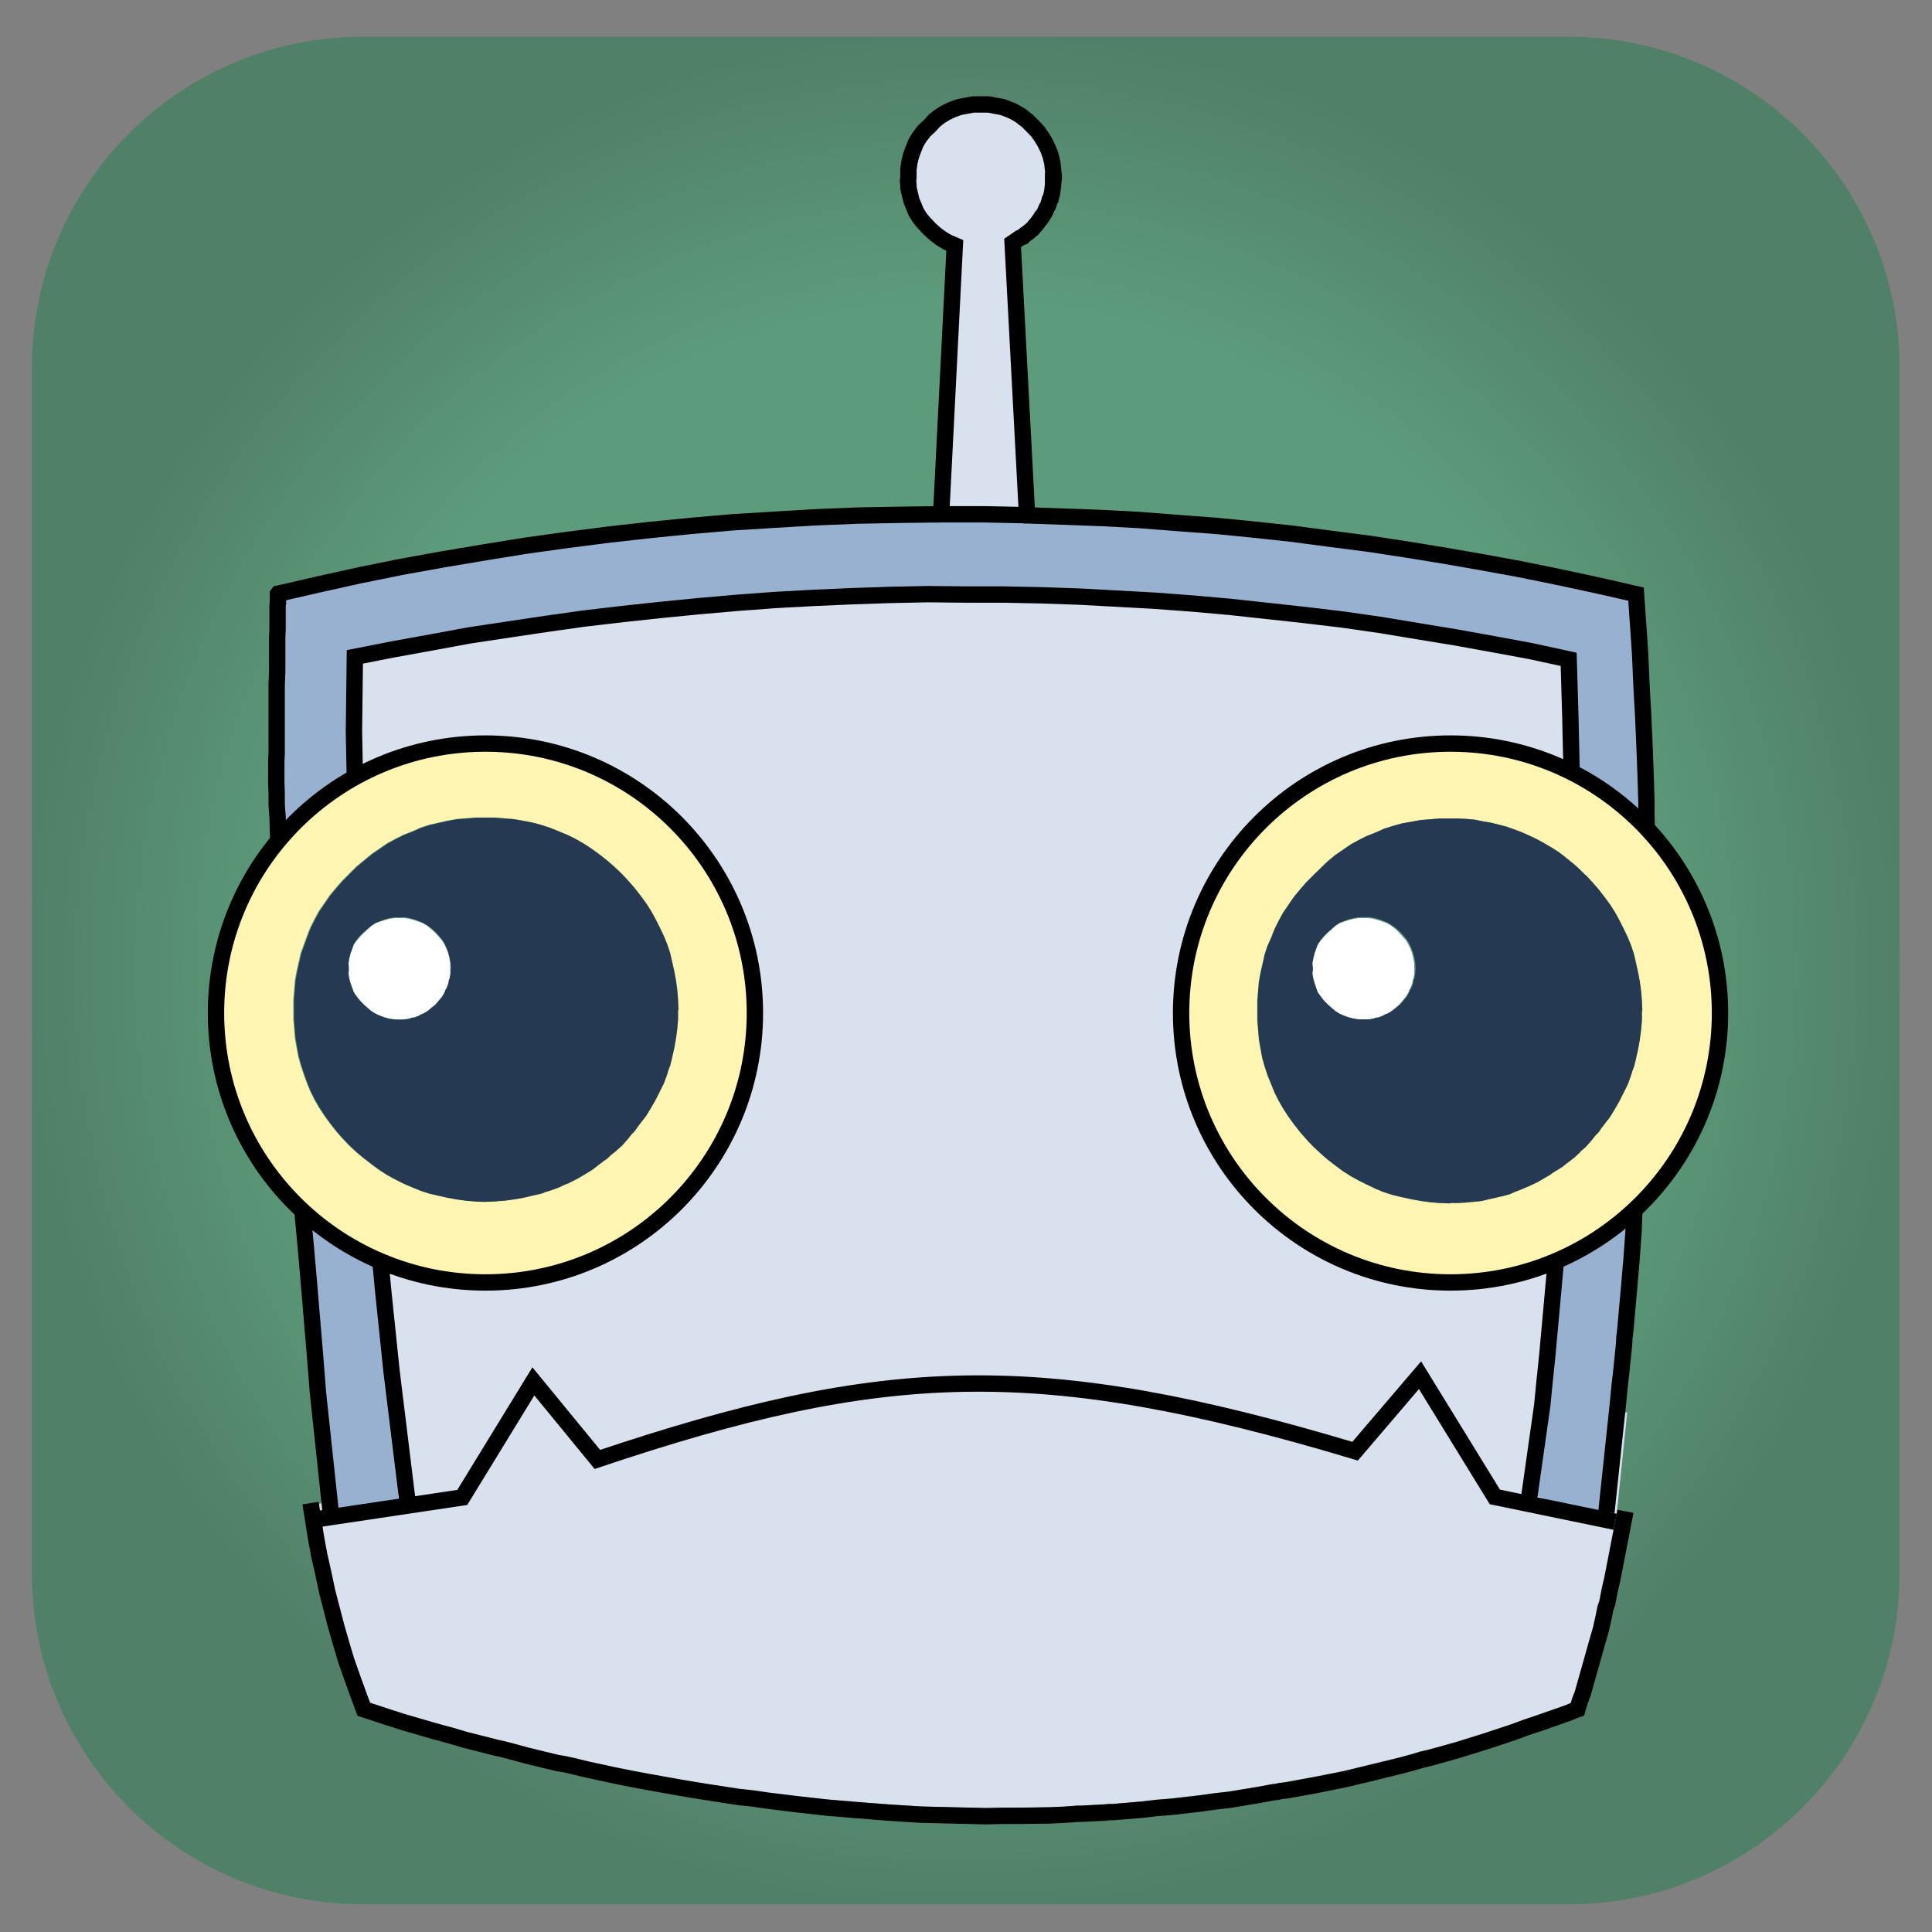 <?xml version="1.0" encoding="UTF-8"?>
<!DOCTYPE svg PUBLIC "-//W3C//DTD SVG 1.1//EN" "http://www.w3.org/Graphics/SVG/1.1/DTD/svg11.dtd">
<!-- Creator: CorelDRAW X6 -->
<svg xmlns="http://www.w3.org/2000/svg" xml:space="preserve" width="150px" height="150px" version="1.1" style="shape-rendering:geometricPrecision; text-rendering:geometricPrecision; image-rendering:optimizeQuality; fill-rule:evenodd; clip-rule:evenodd"
viewBox="0 0 15000 15000"
 xmlns:xlink="http://www.w3.org/1999/xlink">
 <rect x="0" y="0" width="15000" height="15000" fill="#808080" stroke="none"/>
 <defs>
  <style type="text/css">
   <![CDATA[
    .str0 {stroke:black;stroke-width:127}
    .fil7 {fill:none}
    .fil5 {fill:#253952}
    .fil2 {fill:#98B1D1}
    .fil3 {fill:#D8E1ED}
    .fil4 {fill:#FFF5B3}
    .fil6 {fill:white}
    .fil1 {fill:black;fill-opacity:0}
    .fil0 {fill:url(#id2)}
   ]]>
  </style>
    <clipPath id="id0">
     <path d="M1401 14403l12228 0 0 -13893 -12228 0 0 13893z"/>
    </clipPath>
    <clipPath id="id1">
     <path d="M1401 14403l12228 0 0 -13893 -12228 0 0 13893z"/>
    </clipPath>
  <radialGradient id="id2" gradientUnits="objectBoundingBox" cx="50%" cy="50%" r="50%" fx="50%" fy="50%">
   <stop offset="0" style="stop-color:#5C9C7C"/>
   <stop offset="0.702" style="stop-color:#5C9C7C"/>
   <stop offset="1" style="stop-color:#518068"/>
  </radialGradient>
 </defs>
 <g id="Layer_x0020_1">
  <path class="fil0" d="M2817 285l9362 0c1418,0 2569,1150 2569,2569l0 9362c0,1418 -1150,2569 -2569,2569l-9362 0c-1418,0 -2569,-1150 -2569,-2569l0 -9362c0,-1418 1150,-2569 2569,-2569z"/>
 </g>
 <g id="Слой_x0020_1">
  <g id="_170086424">
   <g style="clip-path:url(#id0)">
    <polygon class="fil1" points="1401,510 13629,510 13629,14403 1401,14403 "/>
   </g>
   <g style="clip-path:url(#id1)">
    <g>
     <polygon id="1" class="fil2" points="12179,5119 12192,5559 12202,5998 12269,6034 12337,6075 12401,6117 12468,6165 12532,6213 12596,6268 12657,6322 12721,6383 12754,6415 12786,6454 12783,6338 12783,6281 12783,6226 12776,6002 12767,5771 12757,5543 12750,5424 12744,5312 12734,5078 12718,4844 12702,4613 12404,4545 12106,4481 11807,4420 11512,4366 11214,4314 10919,4266 10624,4221 10329,4183 10033,4144 9738,4112 9443,4083 9148,4061 8853,4038 8558,4022 7974,4000 7637,3993 7307,3993 6979,3997 6659,4003 6335,4016 6014,4035 5690,4055 5366,4083 5045,4115 4724,4151 4404,4192 4080,4237 3759,4289 3438,4343 3117,4401 2800,4465 2479,4536 2161,4609 2158,4613 2158,4629 2158,4651 2158,4683 2155,4699 2155,4722 2155,4767 2155,4821 2155,4885 2152,4953 2152,5033 2152,5119 2152,5216 2148,5318 2148,5431 2148,5549 2148,5678 2148,5758 2148,5844 2145,5915 2145,5992 2145,6072 2148,6159 2148,6249 2155,6342 2158,6444 2161,6547 2232,6463 2312,6387 2415,6284 2524,6194 2636,6114 2755,6043 2748,5678 2755,5100 3050,5042 3348,4988 3646,4933 3945,4888 4240,4844 4538,4802 4837,4767 5135,4735 5430,4706 5728,4680 6024,4658 6319,4642 6614,4629 6909,4619 7204,4613 7502,4616 7791,4616 8086,4622 8381,4632 8676,4648 8965,4664 9260,4686 9552,4712 9847,4744 10139,4776 10431,4811 10723,4853 11012,4901 11304,4949 11592,5001 11884,5055 12176,5119 "/>
     <polygon id="_1_0" class="fil3" points="12202,5998 12192,5559 12179,5119 12176,5119 11884,5055 11592,5001 11304,4949 11012,4901 10723,4853 10431,4811 10139,4776 9847,4744 9552,4712 9260,4686 8965,4664 8676,4648 8381,4632 8086,4622 7791,4616 7502,4616 7204,4613 6909,4619 6614,4629 6319,4642 6024,4658 5728,4680 5430,4706 5135,4735 4837,4767 4538,4802 4240,4844 3945,4888 3646,4933 3348,4988 3050,5042 2755,5100 2748,5678 2755,6043 2867,5979 2986,5925 3104,5880 3236,5844 3364,5812 3496,5793 3630,5780 3772,5777 3878,5780 3980,5787 4028,5790 4080,5796 4182,5816 4282,5835 4330,5848 4378,5864 4423,5877 4471,5893 4567,5928 4654,5966 4744,6011 4785,6034 4827,6063 4914,6117 4997,6175 5077,6242 5116,6274 5158,6310 5234,6387 5305,6460 5376,6537 5437,6617 5497,6704 5552,6784 5603,6871 5645,6961 5690,7051 5722,7144 5754,7237 5780,7333 5802,7432 5818,7532 5831,7634 5837,7737 5841,7846 5837,7898 5837,7952 5831,8055 5821,8103 5818,8128 5818,8154 5809,8205 5802,8257 5789,8305 5780,8356 5770,8379 5767,8388 5764,8401 5754,8452 5738,8497 5722,8545 5703,8594 5690,8642 5645,8728 5603,8818 5574,8860 5568,8869 5562,8879 5552,8901 5523,8946 5517,8956 5510,8966 5497,8988 5469,9030 5437,9071 5376,9152 5340,9190 5305,9232 5270,9267 5234,9309 5193,9344 5158,9380 5116,9415 5077,9450 4997,9511 4955,9543 4914,9572 4891,9585 4882,9591 4872,9598 4827,9627 4805,9636 4795,9643 4785,9649 4744,9678 4654,9720 4567,9764 4542,9771 4519,9780 4471,9797 4423,9813 4378,9829 4330,9841 4314,9845 4304,9848 4282,9854 4230,9867 4182,9877 4131,9886 4080,9893 4054,9896 4028,9899 3980,9906 3878,9912 3823,9915 3772,9918 3656,9912 3550,9906 3444,9893 3342,9874 3239,9848 3140,9822 3043,9787 2950,9752 2973,10002 3040,10647 3120,11295 3518,11420 4080,11003 4577,11657 4817,11705 4907,11724 5032,11744 5372,11795 5542,11818 5716,11843 6056,11882 6399,11911 6566,11923 6736,11933 7079,11949 7246,11952 7416,11955 7759,11955 8096,11946 8433,11930 8769,11907 9106,11875 9190,11865 9273,11856 9443,11834 9780,11789 9943,11760 10114,11734 10450,11670 10941,11003 11503,11423 11929,11295 11932,11246 11932,11234 11936,11221 11939,11198 11948,11102 11974,10910 11993,10717 12013,10525 12048,10140 12083,9752 12032,9768 11984,9787 11936,9806 11910,9813 11888,9822 11788,9851 11737,9864 11685,9877 11631,9883 11605,9886 11599,9886 11592,9890 11579,9893 11525,9899 11474,9906 11419,9912 11365,9915 11336,9915 11310,9915 11256,9918 11143,9915 11037,9906 10928,9893 10826,9877 10723,9851 10624,9825 10527,9793 10431,9755 10351,9716 10271,9675 10190,9630 10117,9582 10043,9527 9969,9473 9899,9412 9831,9351 9793,9312 9719,9235 9681,9193 9648,9155 9613,9113 9584,9075 9523,8991 9469,8905 9443,8860 9417,8818 9376,8731 9353,8683 9337,8642 9299,8545 9283,8497 9270,8452 9254,8401 9241,8356 9222,8257 9206,8154 9196,8103 9193,8055 9187,7952 9187,7846 9190,7660 9199,7570 9215,7484 9228,7394 9247,7310 9270,7227 9299,7147 9328,7063 9363,6986 9398,6906 9443,6833 9488,6755 9536,6685 9645,6544 9713,6460 9793,6383 9899,6284 10008,6194 10120,6114 10236,6043 10351,5979 10470,5925 10588,5880 10717,5844 10845,5812 10980,5793 11114,5780 11256,5777 11384,5780 11445,5784 11506,5790 11631,5806 11750,5832 11807,5844 11868,5864 11984,5899 12093,5944 12147,5970 "/>
     <path id="_12" class="fil4" d="M12920 6608l-64 -80 -67 -74 -35 -39 -32 -32 -64 -61 -61 -55 -64 -55 -64 -48 -67 -48 -64 -42 -67 -42 -67 -35 -55 -29 -55 -26 -112 -45 -115 -39 -61 -16 -58 -13 -122 -26 -122 -16 -64 -6 -61 -3 -125 -3 -141 3 -135 13 -132 19 -128 32 -128 35 -122 45 -119 55 -112 64 -115 71 -112 80 -109 90 -106 99 -77 77 -71 83 -109 141 -48 74 -45 74 -45 74 -35 77 -35 77 -29 83 -29 80 -22 83 -22 83 -13 87 -13 87 -10 90 -6 186 3 106 6 103 3 51 6 51 16 103 22 96 13 48 16 51 13 45 16 48 35 93 16 45 22 45 45 87 22 42 26 45 55 87 61 83 32 42 35 42 32 39 35 42 74 77 39 35 67 64 71 61 74 55 74 55 74 48 77 45 80 42 83 42 93 35 96 32 96 26 103 26 103 16 106 13 106 6 112 3 55 -3 26 -3 29 0 55 -3 55 -3 51 -6 55 -6 13 -3 6 -3 6 0 26 -3 55 -6 51 -13 51 -13 99 -29 22 -10 26 -6 51 -16 48 -19 51 -16 80 -42 19 -13 3 -3 6 -3 13 -3 42 -22 39 -26 42 -22 39 -26 42 -22 16 -16 19 -13 39 -26 16 -16 19 -13 39 -26 74 -64 74 -64 13 -13 10 -10 35 -42 35 -39 35 -42 35 -39 32 -42 16 -22 16 -19 32 -42 32 -42 13 -22 6 -13 6 -10 26 -42 13 -22 6 -13 6 -10 26 -42 45 -87 22 -45 10 -22 13 -22 6 -26 10 -22 16 -45 16 -48 16 -45 13 -51 3 -13 3 -13 6 -22 13 -51 13 -48 6 -51 6 -51 3 -26 3 -26 6 -51 6 -103 3 -55 3 -51 -3 -87 -6 -87 -10 -83 -10 -83 -16 -83 -16 -80 -22 -80 -22 -77 -29 -77 -32 -74 -32 -74 -35 -71 -42 -74 -42 -67 -45 -71 -48 -64 0 10 0 1zm-712 90l51 45 51 51 51 55 48 55 45 58 45 61 39 61 35 64 32 64 32 67 26 64 22 67 16 71 16 71 13 71 10 74 6 74 3 77 -3 6 0 10 0 19 0 39 -3 35 -3 39 -10 74 -13 74 -16 71 -16 67 -13 32 -10 35 -26 71 -32 64 -32 64 -35 61 -39 64 -45 58 -22 29 -22 32 -26 26 -22 29 -51 58 -22 19 -13 10 -10 13 -42 39 -45 35 -22 16 -22 19 -51 32 -26 16 -22 16 -99 58 -55 26 -51 22 -55 22 -26 10 -26 13 -58 16 -16 3 -13 3 -26 6 -58 13 -55 13 -61 6 -32 3 -29 3 -61 3 -32 0 -16 0 -6 0 -6 3 -77 -3 -74 -6 -74 -10 -71 -13 -74 -16 -67 -16 -71 -22 -64 -26 -67 -32 -64 -32 -64 -35 -61 -39 -61 -45 -58 -45 -55 -48 -55 -51 -55 -58 -48 -55 -48 -61 -42 -58 -42 -64 -35 -61 -32 -64 -26 -64 -29 -71 -22 -67 -19 -67 -13 -71 -13 -74 -6 -74 -6 -74 0 -74 0 -77 6 -74 6 -74 13 -71 32 -141 22 -67 29 -64 26 -67 32 -64 35 -64 42 -61 42 -61 48 -58 48 -55 55 -55 109 -106 58 -48 61 -42 61 -42 64 -35 64 -32 67 -26 64 -29 71 -22 67 -19 74 -13 71 -13 74 -6 74 -6 77 0 64 0 67 3 64 6 64 13 61 10 64 16 61 16 61 22 58 22 58 26 55 26 58 32 55 32 55 35 51 39 55 45 3 0 0 -1z"/>
     <path id="_123" class="fil5" d="M12308 6794l-51 -51 -51 -45 -55 -45 -51 -39 -55 -35 -55 -32 -58 -32 -55 -26 -58 -26 -58 -22 -61 -22 -61 -16 -64 -16 -61 -10 -64 -13 -64 -6 -67 -3 -64 0 -77 0 -74 6 -74 6 -71 13 -74 13 -67 19 -71 22 -64 29 -67 26 -64 32 -64 35 -61 42 -61 42 -58 48 -109 106 -55 55 -48 55 -48 58 -42 61 -42 61 -35 64 -32 64 -26 67 -29 64 -22 67 -32 141 -13 71 -6 74 -6 74 0 77 0 74 6 74 6 74 13 74 13 71 19 67 22 67 29 71 26 64 32 64 35 61 42 64 42 58 48 61 48 55 55 58 55 51 55 48 58 45 61 45 61 39 64 35 64 32 67 32 64 26 71 22 67 16 74 16 71 13 74 10 74 6 77 3 6 -3 6 0 16 0 32 0 61 -3 29 -3 32 -3 61 -6 55 -13 58 -13 26 -6 13 -3 16 -3 58 -16 26 -13 26 -10 55 -22 51 -22 55 -26 99 -58 22 -16 26 -16 51 -32 22 -19 22 -16 45 -35 42 -39 10 -13 13 -10 22 -19 51 -58 22 -29 26 -26 22 -32 22 -29 45 -58 39 -64 35 -61 32 -64 32 -64 26 -71 10 -35 13 -32 16 -67 16 -71 13 -74 10 -74 3 -39 3 -35 0 -39 0 -19 0 -10 3 -6 -3 -77 -6 -74 -10 -74 -13 -71 -16 -71 -16 -71 -22 -67 -26 -64 -32 -67 -32 -64 -35 -64 -39 -61 -45 -61 -45 -58 -48 -55 -51 -55 -3 0 0 1zm-2114 725l-3 -42 6 -39 10 -39 13 -35 13 -35 22 -32 26 -32 29 -29 61 -51 32 -22 35 -13 35 -13 39 -10 39 -6 42 0 39 0 39 6 35 10 35 13 32 13 35 22 32 22 32 29 26 29 26 32 19 32 16 35 13 35 10 39 6 39 3 42 -3 39 -6 39 -3 6 -3 3 0 6 -3 19 -13 35 -10 16 -6 16 -19 35 -26 32 -26 32 -32 26 -32 26 -35 19 -16 6 -16 10 -35 13 -19 3 -6 0 -3 3 -6 3 -39 6 -39 3 -42 -3 -39 -6 -39 -10 -35 -13 -35 -16 -32 -19 -32 -26 -29 -26 -29 -32 -26 -32 -22 -35 -13 -32 -13 -35 -10 -35 -6 -39 3 -39 0 0 0 0z"/>
     <polygon id="_1234" class="fil6" points="10309,7243 10280,7272 10255,7301 10232,7333 10219,7368 10207,7403 10197,7442 10190,7480 10194,7522 10190,7561 10197,7599 10207,7634 10219,7670 10232,7705 10255,7737 10280,7769 10309,7798 10338,7824 10367,7849 10399,7869 10434,7885 10470,7898 10508,7907 10547,7914 10588,7914 10627,7914 10665,7907 10672,7904 10675,7901 10681,7901 10701,7898 10736,7885 10752,7875 10771,7869 10803,7849 10835,7824 10864,7798 10890,7769 10916,7737 10935,7705 10941,7686 10951,7670 10964,7634 10967,7615 10967,7609 10970,7606 10973,7599 10980,7561 10980,7522 10980,7480 10973,7442 10964,7403 10951,7368 10935,7333 10916,7301 10890,7272 10864,7243 10835,7214 10803,7189 10771,7169 10736,7156 10701,7144 10665,7134 10627,7128 10588,7128 10547,7128 10508,7134 10470,7144 10434,7156 10399,7169 10367,7189 "/>
     <polygon id="_12345" class="fil3" points="12417,12584 12439,12485 12452,12437 12452,12424 12455,12411 12465,12388 12484,12289 12507,12190 12634,10963 12218,11134 11916,11234 11490,11359 10928,10939 10438,11609 10101,11670 9931,11699 9767,11724 9430,11772 9260,11792 9177,11801 9094,11814 8757,11843 8420,11869 8083,11882 7746,11894 7403,11894 7233,11891 7066,11885 6723,11872 6553,11859 6386,11849 6043,11818 5703,11779 5530,11756 5360,11734 5019,11679 4894,11660 4808,11644 4564,11596 4067,10939 3313,11047 2415,11728 2440,11872 2466,12013 2498,12158 2527,12292 2562,12430 2598,12562 2636,12696 2675,12825 2720,12953 2764,13081 2813,13207 2880,13232 2999,13267 3117,13306 3361,13376 3480,13409 3599,13444 3842,13508 3897,13521 3958,13537 4076,13566 4314,13623 4372,13636 4400,13643 4429,13649 4548,13675 4789,13726 4901,13749 5019,13771 5254,13816 5369,13832 5485,13851 5719,13890 5744,13890 5773,13893 5831,13903 5947,13919 6177,13947 6290,13957 6405,13970 6633,13992 6758,13999 6886,14008 7137,14024 7262,14028 7390,14031 7640,14037 7765,14037 7891,14037 8138,14031 8259,14028 8320,14021 8352,14021 8385,14021 8506,14012 8571,14008 8599,14008 8632,14008 8859,13986 8972,13973 9087,13963 9312,13938 9427,13922 9539,13909 9764,13874 9873,13854 9902,13848 9931,13845 9988,13835 10210,13793 10431,13752 10649,13697 10867,13646 10976,13614 11028,13598 11057,13591 11086,13585 11304,13527 11519,13460 11734,13389 11836,13351 11945,13312 12160,13239 12208,13219 12234,13207 12253,13142 12276,13084 12346,12838 12381,12709 "/>
     <polygon id="_123456" class="fil2" points="12083,9752 12048,10140 12013,10525 11993,10717 11974,10910 11948,11102 11939,11198 11863,11594 12439,11772 12564,10874 12574,10765 12587,10656 12609,10438 12612,10383 12619,10329 12628,10223 12648,10002 12667,9780 12683,9559 12696,9334 12625,9399 12551,9463 12513,9489 12494,9501 12478,9517 12439,9543 12420,9559 12401,9572 12362,9598 12324,9620 12282,9646 12244,9668 12202,9691 12192,9694 12186,9697 12183,9700 12163,9710 "/>
     <polygon id="_1234567" class="fil3" points="8182,1376 8176,1318 8170,1264 8157,1209 8138,1158 8115,1110 8086,1062 8054,1017 8016,978 7974,936 7948,917 7929,901 7881,872 7855,859 7833,850 7807,840 7782,831 7727,821 7698,815 7672,811 7615,811 7557,811 7502,821 7448,831 7396,850 7348,872 7300,901 7255,936 7217,978 7175,1017 7140,1062 7111,1110 7092,1158 7073,1209 7060,1264 7053,1318 7053,1376 7050,1405 7053,1434 7053,1459 7060,1488 7073,1543 7079,1565 7092,1594 7111,1642 7140,1690 7156,1710 7175,1732 7217,1777 7259,1815 7307,1851 7355,1880 7413,1905 7307,3993 7637,3993 7974,4000 7862,1886 7900,1860 7919,1847 7942,1838 7958,1822 7977,1809 8016,1777 8035,1754 8054,1732 8070,1710 8077,1700 8083,1694 8086,1690 8089,1681 8093,1677 8102,1665 8115,1642 8125,1617 8138,1594 8147,1565 8150,1552 8157,1543 8170,1488 8173,1459 8176,1434 8176,1418 8176,1411 8176,1405 8179,1405 "/>
     <path id="_12345678" class="fil4" d="M3772 5777l-141 3 -135 13 -132 19 -128 32 -128 35 -122 45 -119 55 -112 64 -115 71 -112 80 -109 90 -103 103 -77 77 -71 83 -109 141 -48 74 -45 74 -45 74 -35 77 -35 77 -29 83 -29 80 -22 83 -22 83 -13 87 -13 87 -6 90 -6 90 0 93 3 106 6 103 3 51 6 51 16 103 22 96 13 48 16 51 13 45 16 48 35 93 39 87 45 87 22 42 26 45 55 87 61 83 64 80 32 39 35 42 74 77 35 39 67 64 71 61 74 55 74 55 74 48 77 45 80 42 83 42 93 35 96 35 96 26 103 26 103 16 106 13 106 6 112 6 51 -3 55 -3 103 -6 51 -6 26 -3 26 -3 51 -6 51 -6 48 -13 51 -13 22 -6 13 -3 13 -3 51 -13 45 -16 48 -16 45 -16 22 -10 26 -6 87 -42 87 -45 42 -26 10 -6 13 -6 22 -13 42 -26 10 -6 13 -6 22 -13 42 -32 42 -32 80 -64 39 -35 42 -35 39 -35 42 -35 35 -42 35 -39 35 -42 35 -39 64 -80 32 -42 32 -42 13 -22 6 -13 6 -10 26 -42 13 -22 6 -13 6 -10 26 -42 45 -87 42 -87 16 -48 16 -45 16 -48 16 -45 13 -51 3 -13 3 -13 6 -22 13 -51 13 -48 6 -51 6 -51 3 -26 3 -26 6 -51 6 -103 3 -55 3 -51 -6 -106 -6 -103 -13 -103 -16 -99 -22 -99 -26 -96 -32 -93 -32 -90 -42 -93 -45 -87 -51 -87 -51 -83 -61 -83 -64 -80 -71 -77 -71 -74 -77 -74 -42 -35 -39 -32 -80 -64 -83 -61 -87 -55 -45 -26 -42 -22 -87 -45 -87 -39 -93 -35 -48 -16 -45 -13 -51 -16 -48 -13 -96 -22 -103 -16 -51 -6 -51 -3 -103 -6 -106 -3 0 0 0 0zm1052 3118l-58 51 -29 22 -26 26 -32 22 -29 22 -58 45 -64 39 -61 35 -64 32 -10 3 -6 3 -16 6 -32 16 -71 26 -35 10 -32 13 -71 16 -67 16 -74 13 -74 10 -39 3 -35 3 -74 3 -77 -3 -74 -6 -74 -10 -71 -13 -71 -16 -71 -16 -67 -22 -64 -26 -67 -29 -64 -32 -64 -35 -61 -39 -61 -45 -58 -45 -58 -48 -55 -51 -55 -58 -48 -55 -48 -61 -42 -58 -42 -64 -35 -61 -32 -64 -26 -64 -26 -71 -22 -67 -19 -67 -13 -71 -13 -74 -6 -74 -6 -74 0 -74 0 -77 6 -74 6 -74 13 -71 32 -141 48 -132 26 -67 32 -64 35 -64 42 -61 42 -61 48 -58 48 -55 55 -55 55 -55 58 -48 58 -48 61 -42 61 -42 64 -35 64 -32 67 -26 64 -29 67 -22 141 -32 71 -13 74 -6 74 -6 77 0 74 0 74 6 74 6 74 13 67 13 71 19 67 22 71 29 64 26 64 32 61 35 64 42 58 42 61 48 55 48 58 55 51 55 48 55 45 58 45 61 39 61 35 64 32 64 32 67 26 64 22 67 16 71 16 71 13 71 10 74 6 74 3 77 -3 6 0 10 0 19 0 39 -3 35 -3 39 -10 74 -13 74 -16 71 -16 67 -13 32 -10 35 -26 71 -32 64 -32 64 -35 61 -39 64 -45 58 -22 29 -22 32 -26 26 -22 29 -51 58 0 0 0 -1z"/>
     <path id="_123456789" class="fil5" d="M3772 9331l74 -3 35 -3 39 -3 74 -10 74 -13 67 -16 71 -16 32 -13 35 -10 71 -26 32 -16 16 -6 6 -3 10 -3 64 -32 61 -35 64 -39 58 -45 29 -22 32 -22 26 -26 29 -22 58 -51 51 -58 22 -29 26 -26 22 -32 22 -29 45 -58 39 -64 35 -61 32 -64 32 -64 26 -71 10 -35 13 -32 16 -67 16 -71 13 -74 10 -74 3 -39 3 -35 0 -39 0 -19 0 -10 3 -6 -3 -77 -6 -74 -10 -74 -13 -71 -16 -71 -16 -71 -22 -67 -26 -64 -32 -67 -32 -64 -35 -64 -39 -61 -45 -61 -45 -58 -48 -55 -51 -55 -58 -55 -55 -48 -61 -48 -58 -42 -64 -42 -61 -35 -64 -32 -64 -26 -71 -29 -67 -22 -71 -19 -67 -13 -74 -13 -74 -6 -74 -6 -74 0 -77 0 -74 6 -74 6 -71 13 -141 32 -67 22 -64 29 -67 26 -64 32 -64 35 -61 42 -61 42 -58 48 -58 48 -55 55 -55 55 -48 55 -48 58 -42 61 -42 61 -35 64 -32 64 -26 67 -48 132 -32 141 -13 71 -6 74 -6 74 0 77 0 74 6 74 6 74 13 74 13 71 19 67 22 67 26 71 26 64 32 64 35 61 42 64 42 58 48 61 48 55 55 58 55 51 58 48 58 45 61 45 61 39 64 35 64 32 67 29 64 26 67 22 71 16 71 16 71 13 74 10 74 6 77 3 0 0 0 1zm-273 -1809l-3 39 -6 39 -3 6 -3 3 0 6 -3 19 -13 35 -10 16 -6 16 -19 35 -26 32 -26 32 -16 13 -16 13 -32 26 -35 19 -16 6 -16 10 -35 13 -19 3 -6 0 -3 3 -6 3 -39 6 -39 3 -42 -3 -39 -6 -35 -10 -35 -13 -35 -16 -32 -19 -32 -26 -29 -26 -29 -32 -26 -32 -22 -35 -13 -32 -13 -35 -10 -35 -6 -39 3 -39 -3 -42 6 -39 10 -39 13 -35 13 -35 22 -32 26 -32 29 -29 61 -51 32 -22 35 -13 35 -13 35 -10 39 -6 42 0 39 0 39 6 35 10 35 13 32 13 35 22 32 22 32 29 26 29 26 32 19 32 16 35 13 35 10 39 6 39 3 42 0 0 0 0z"/>
     <polygon id="_12345678910" class="fil6" points="3380,7798 3406,7769 3432,7737 3451,7705 3457,7686 3467,7670 3480,7634 3483,7615 3483,7609 3486,7606 3489,7599 3496,7561 3496,7522 3496,7480 3489,7442 3480,7403 3467,7368 3451,7333 3432,7301 3406,7272 3380,7243 3348,7214 3319,7189 3284,7169 3252,7156 3217,7144 3178,7134 3140,7128 3101,7128 3060,7128 3021,7134 2986,7144 2950,7156 2915,7169 2883,7189 2825,7243 2796,7272 2771,7301 2748,7333 2736,7368 2723,7403 2713,7442 2707,7480 2710,7522 2707,7561 2713,7599 2723,7634 2736,7670 2748,7705 2771,7737 2796,7769 2825,7798 2854,7824 2883,7849 2915,7869 2950,7885 2986,7898 3021,7907 3060,7914 3101,7914 3140,7914 3178,7907 3188,7904 3191,7901 3197,7901 3217,7898 3252,7885 3268,7875 3284,7869 3319,7849 3348,7824 3364,7811 "/>
     <polygon id="_1234567891011" class="fil2" points="3095,11648 3040,10647 2973,10002 2950,9752 2867,9710 2787,9671 2707,9627 2633,9578 2559,9524 2340,9420 2373,9668 2402,10002 2424,10265 2447,10538 2469,10817 2559,11744 "/>
     <polyline id="_123456789101112" class="fil7 str0" points="12202,5998 12192,5559 12179,5119 11884,5055 11592,5001 11304,4949 11012,4901 10723,4853 10431,4811 10139,4776 9847,4744 9552,4712 9260,4686 8965,4664 8676,4648 8381,4632 8086,4622 7791,4616 7502,4616 7204,4613 6909,4619 6614,4629 6319,4642 6024,4658 5728,4680 5430,4706 5135,4735 4837,4767 4538,4802 4240,4844 3945,4888 3646,4933 3348,4988 3050,5042 2755,5100 2748,5678 2755,6043 "/>
     <polyline id="_123456789101112131415" class="fil7 str0" points="2411,11670 2453,11936 2479,12077 2511,12218 2540,12356 2575,12491 2610,12626 2649,12761 2687,12889 2732,13017 2777,13142 2825,13271 2893,13293 3011,13332 3130,13370 3374,13441 3493,13473 3611,13508 3852,13569 3910,13582 3971,13598 4089,13630 4327,13688 4384,13697 4413,13704 4442,13710 4561,13739 4798,13790 4914,13813 5032,13835 5267,13877 5379,13896 5497,13915 5732,13951 5757,13954 5786,13957 5844,13963 5959,13980 6187,14008 6303,14021 6418,14034 6646,14053 6771,14063 6896,14073 7149,14089 7275,14092 7403,14095 7653,14101 7778,14098 7900,14098 8150,14095 8272,14089 8333,14085 8365,14082 8397,14082 8519,14076 8580,14073 8612,14069 8644,14069 8872,14050 8984,14037 9100,14028 9324,14002 9437,13986 9552,13973 9777,13935 9886,13915 9915,13912 9940,13906 9998,13899 10223,13858 10444,13813 10662,13761 10880,13707 10989,13678 11041,13662 11069,13656 11098,13649 11316,13588 11531,13521 11746,13450 11849,13412 11958,13376 12173,13300 12221,13280 12247,13271 12266,13207 12288,13149 12359,12898 12394,12773 12430,12648 12452,12549 12462,12498 12465,12485 12468,12475 12478,12449 12497,12350 12519,12254 12620,11734 "/>
     <polyline id="_12345678910111213141516" class="fil7 str0" points="12083,9752 12048,10140 12013,10525 11993,10717 11974,10910 11872,11629 "/>
     <path id="_123456789101112131415161718" class="fil7 str0" d="M12540 11815l-934 -193 -581 -945 -504 590c-2453,-734 -3651,-686 -5883,64l-497 -606 -552 901 -1150 172"/>
     <polyline id="_12345678910111213141516171819" class="fil7 str0" points="12472,11741 12564,10874 12574,10765 12587,10656 12609,10438 12612,10383 12619,10329 12628,10223 12648,10002 12667,9780 12683,9559 12689,9398 "/>
     <polyline id="_123456789101112131415161718192021" class="fil7 str0" points="7948,4000 8558,4022 8853,4038 9148,4061 9443,4083 9738,4112 10033,4144 10329,4183 10624,4221 10919,4266 11214,4314 11512,4366 11807,4420 12106,4481 12404,4545 12702,4613 12718,4844 12734,5078 12744,5312 12750,5424 12757,5543 12767,5771 12776,6002 12783,6226 12783,6281 12783,6338 12786,6454 "/>
     <polyline id="_12345678910111213141516171819202122" class="fil7 str0" points="7974,4000 7862,1886 7900,1860 7919,1847 7942,1838 7958,1822 7977,1809 8016,1777 8035,1754 8054,1732 8070,1710 8077,1700 8083,1694 8086,1690 8089,1681 8093,1677 8102,1665 8115,1642 8125,1617 8138,1594 8147,1565 8150,1552 8157,1543 8170,1488 8173,1459 8176,1434 8176,1418 8176,1411 8176,1405 8179,1405 8182,1376 8176,1318 8170,1264 8157,1209 8138,1158 8115,1110 8086,1062 8054,1017 8016,978 7974,936 7948,917 7929,901 7881,872 7855,859 7833,850 7807,840 7782,831 7727,821 7698,815 7672,811 7615,811 7557,811 7502,821 7448,831 7396,850 7348,872 7300,901 7255,936 7217,978 7175,1017 7140,1062 7111,1110 7092,1158 7073,1209 7060,1264 7053,1318 7053,1376 7050,1405 7053,1434 7053,1459 7060,1488 7073,1543 7079,1565 7092,1594 7111,1642 7140,1690 7156,1710 7175,1732 7217,1777 7259,1815 7307,1851 7355,1880 7413,1905 7307,3993 "/>
     <polyline id="_1234567891011121314151617181920212223" class="fil7 str0" points="7243,3993 7637,3993 7974,4000 "/>
     <polyline id="_12345678910111213141516171819202122232425" class="fil7 str0" points="2161,6547 2158,6444 2155,6342 2148,6249 2148,6159 2145,6072 2145,5992 2145,5915 2148,5844 2148,5758 2148,5678 2148,5549 2148,5431 2148,5318 2152,5216 2152,5119 2152,5033 2152,4953 2155,4885 2155,4821 2155,4767 2155,4722 2155,4699 2158,4683 2158,4651 2158,4629 2158,4613 2161,4609 2479,4536 2800,4465 3117,4401 3438,4343 3759,4289 4080,4237 4404,4192 4724,4151 5045,4115 5366,4083 5690,4055 6014,4035 6335,4016 6659,4003 6979,3997 7307,3993 "/>
     <polyline id="_1234567891011121314151617181920212223242526272829" class="fil7 str0" points="3169,11699 3040,10647 2973,10002 2950,9752 "/>
     <polyline id="_12345678910111213141516171819202122232425262728293031" class="fil7 str0" points="2347,9391 2373,9668 2402,10002 2424,10265 2447,10538 2469,10817 2572,11782 "/>
    </g>
   </g>
   <polygon class="fil7" points="1401,14403 13629,14403 13629,510 1401,510 "/>
   <circle class="fil7 str0" cx="3769" cy="7865" r="2092"/>
   <circle class="fil7 str0" cx="11262" cy="7865" r="2092"/>
  </g>
 </g>
</svg>
